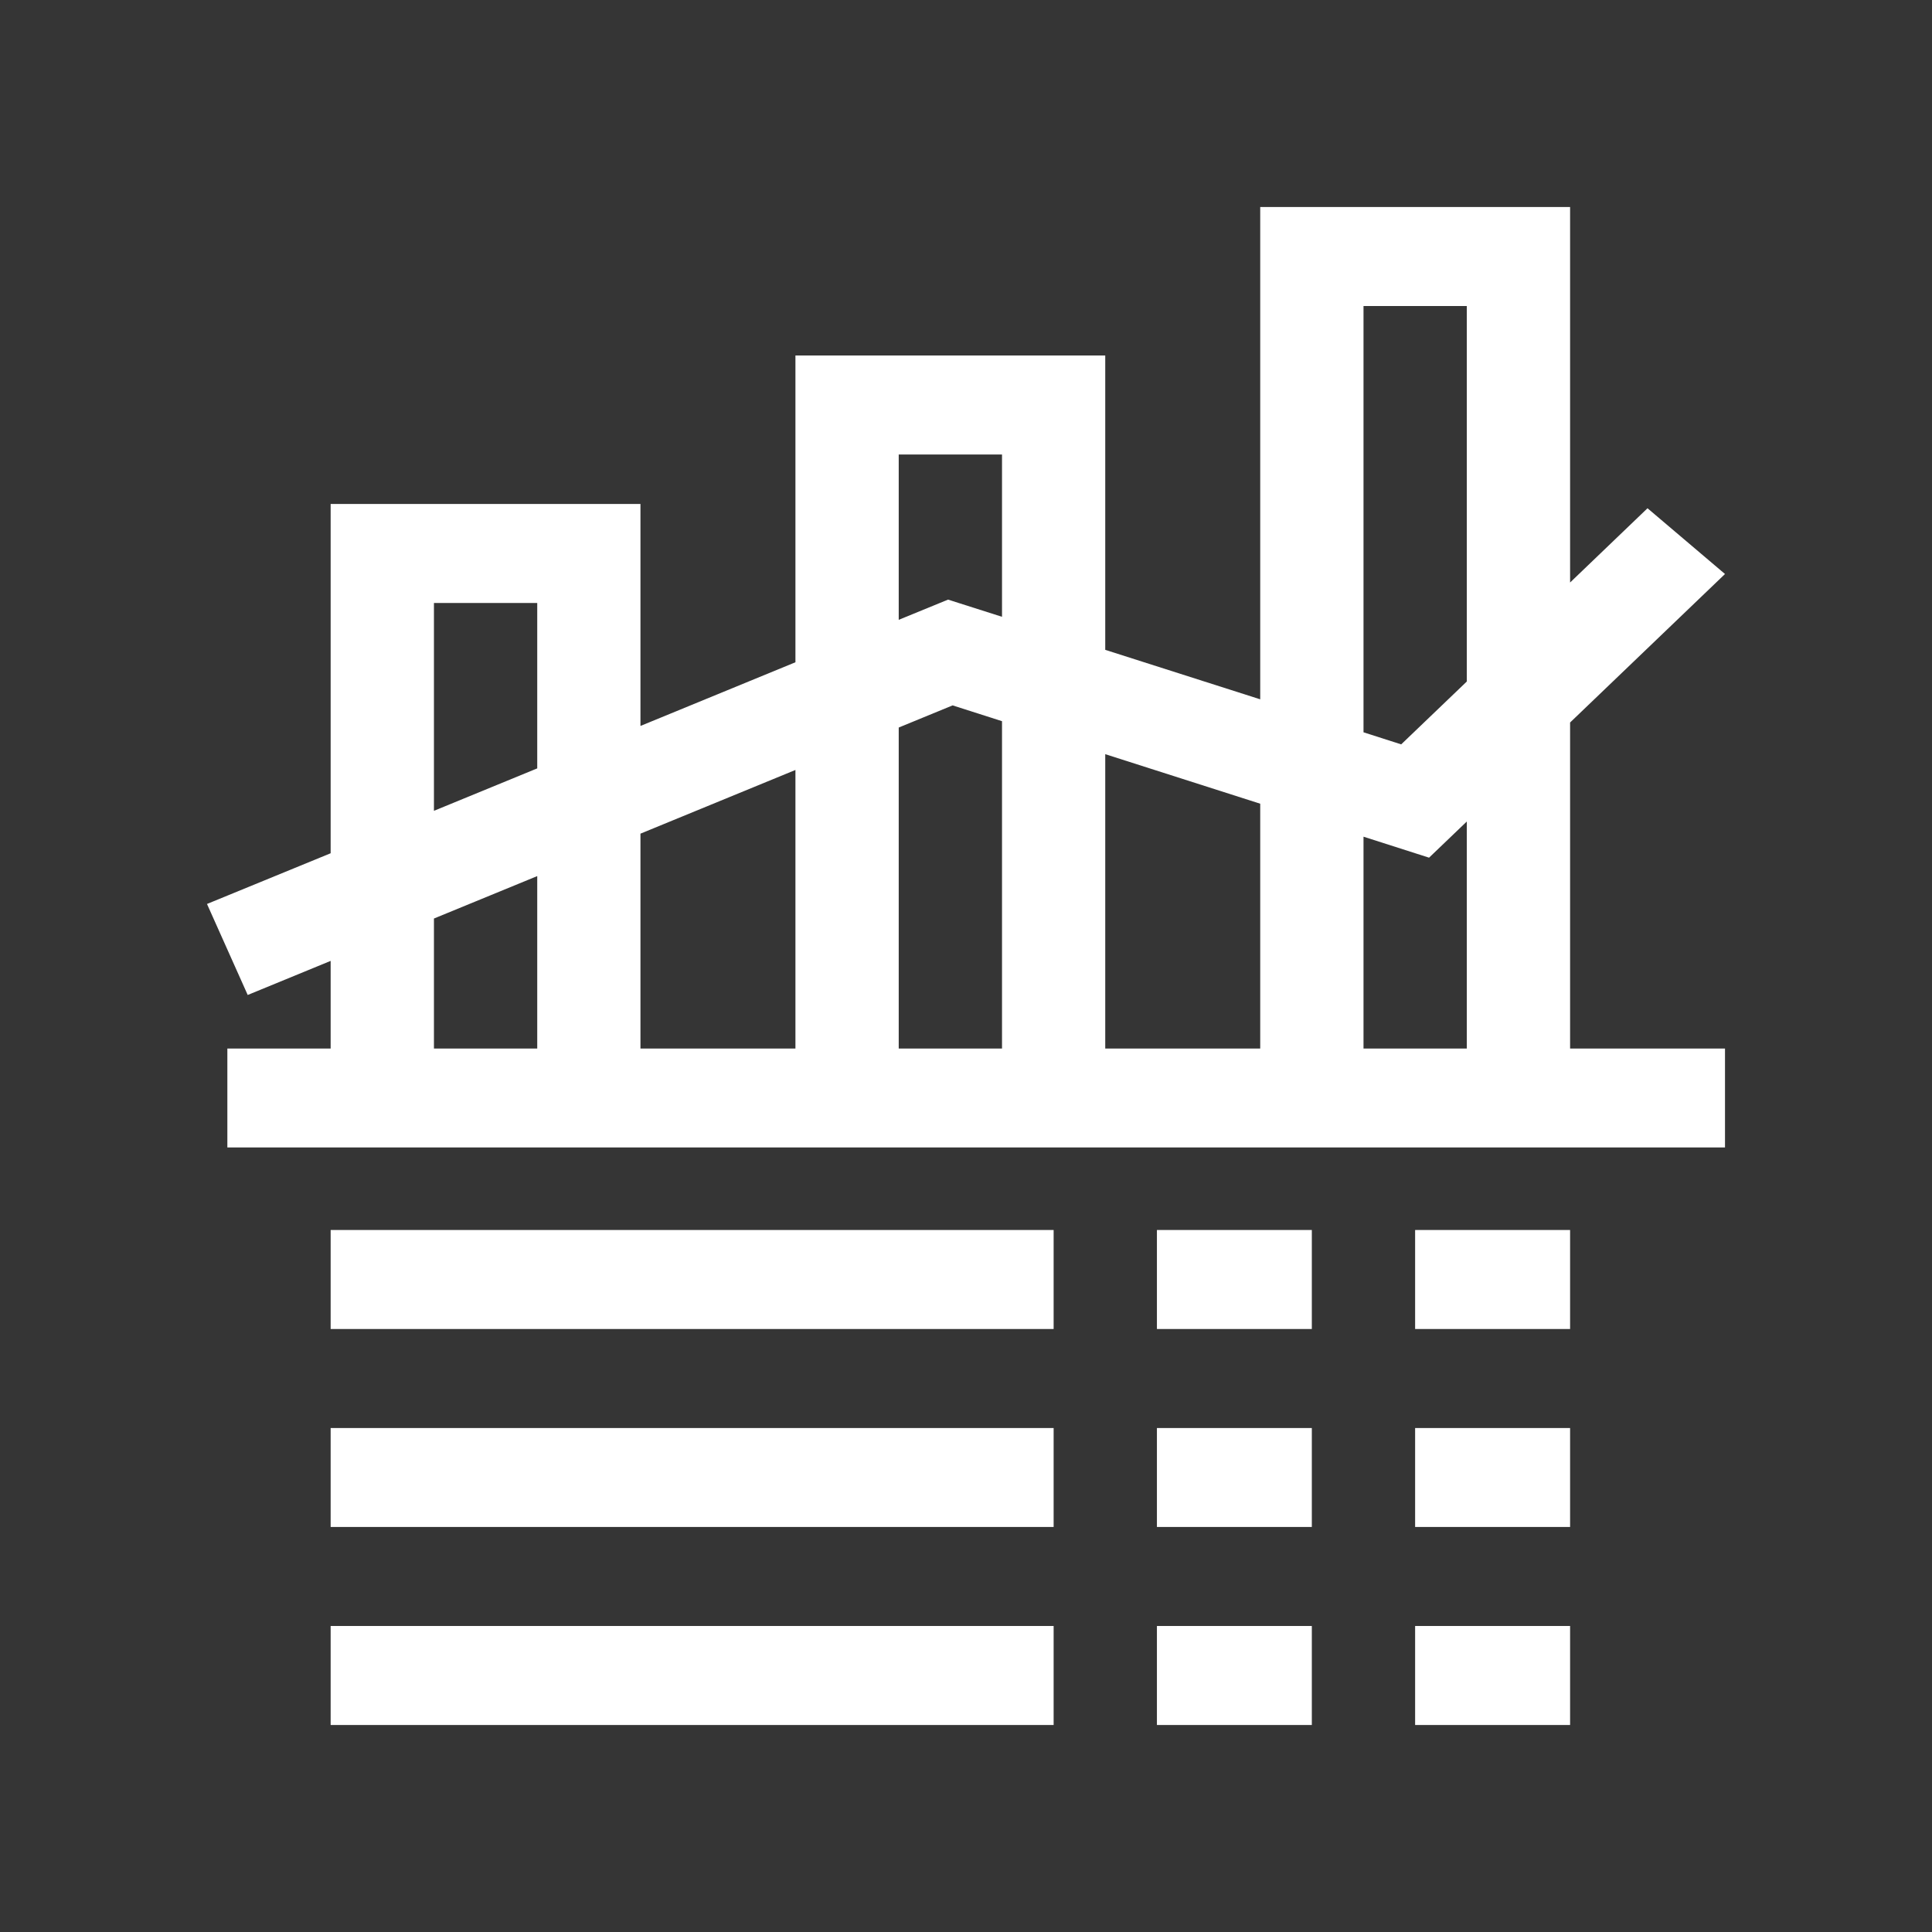 <svg width="28" height="28" viewBox="0 0 28 28" fill="none" xmlns="http://www.w3.org/2000/svg">
<rect x="0" y="0" width="28" height="28" fill="#333333" stroke="none"/>
<path fill-rule="evenodd" clip-rule="evenodd" d="M4.792 13.926V15.196H3.295V16.63H25V15.196H22.755V10.471L25 8.319L23.877 7.366L22.755 8.442V3H18.264V10.135L16.018 9.418V5.152H11.528V9.598L9.282 10.521V7.304H4.792V12.366L3 13.101L3.59 14.42L4.792 13.926ZM21.258 4.435H19.761V10.613L20.307 10.788L21.258 9.877V4.435ZM20.711 12.43L19.761 12.126V15.196H21.258V11.906L20.711 12.43ZM18.264 11.648L16.018 10.93V15.196H18.264V11.648ZM14.522 6.587H13.025V8.983L13.74 8.69L14.522 8.939V6.587ZM13.806 10.223L13.025 10.544V15.196H14.522V10.452L13.806 10.223ZM11.528 11.159L9.282 12.082V15.196H11.528V11.159ZM7.786 8.739H6.289V11.751L7.786 11.136V8.739ZM7.786 12.697L6.289 13.312V15.196H7.786V12.697Z" fill="white"/>
<path d="M4.792 20.696H15.27V22.13H4.792V20.696Z" fill="white"/>
<path d="M4.792 17.826H15.27V19.261H4.792V17.826Z" fill="white"/>
<path d="M4.792 23.565H15.27V25H4.792V23.565Z" fill="white"/>
<path d="M16.767 23.565H19.012V25H16.767V23.565Z" fill="white"/>
<path d="M16.767 20.696H19.012V22.13H16.767V20.696Z" fill="white"/>
<path d="M16.767 17.826H19.012V19.261H16.767V17.826Z" fill="white"/>
<path d="M20.509 17.826H22.755V19.261H20.509V17.826Z" fill="white"/>
<path d="M20.509 20.696H22.755V22.13H20.509V20.696Z" fill="white"/>
<path d="M20.509 23.565H22.755V25H20.509V23.565Z" fill="white"/>
<path d="M28 0H0V28H28V0Z" fill="white" fill-opacity="0.01"/>
</svg>

